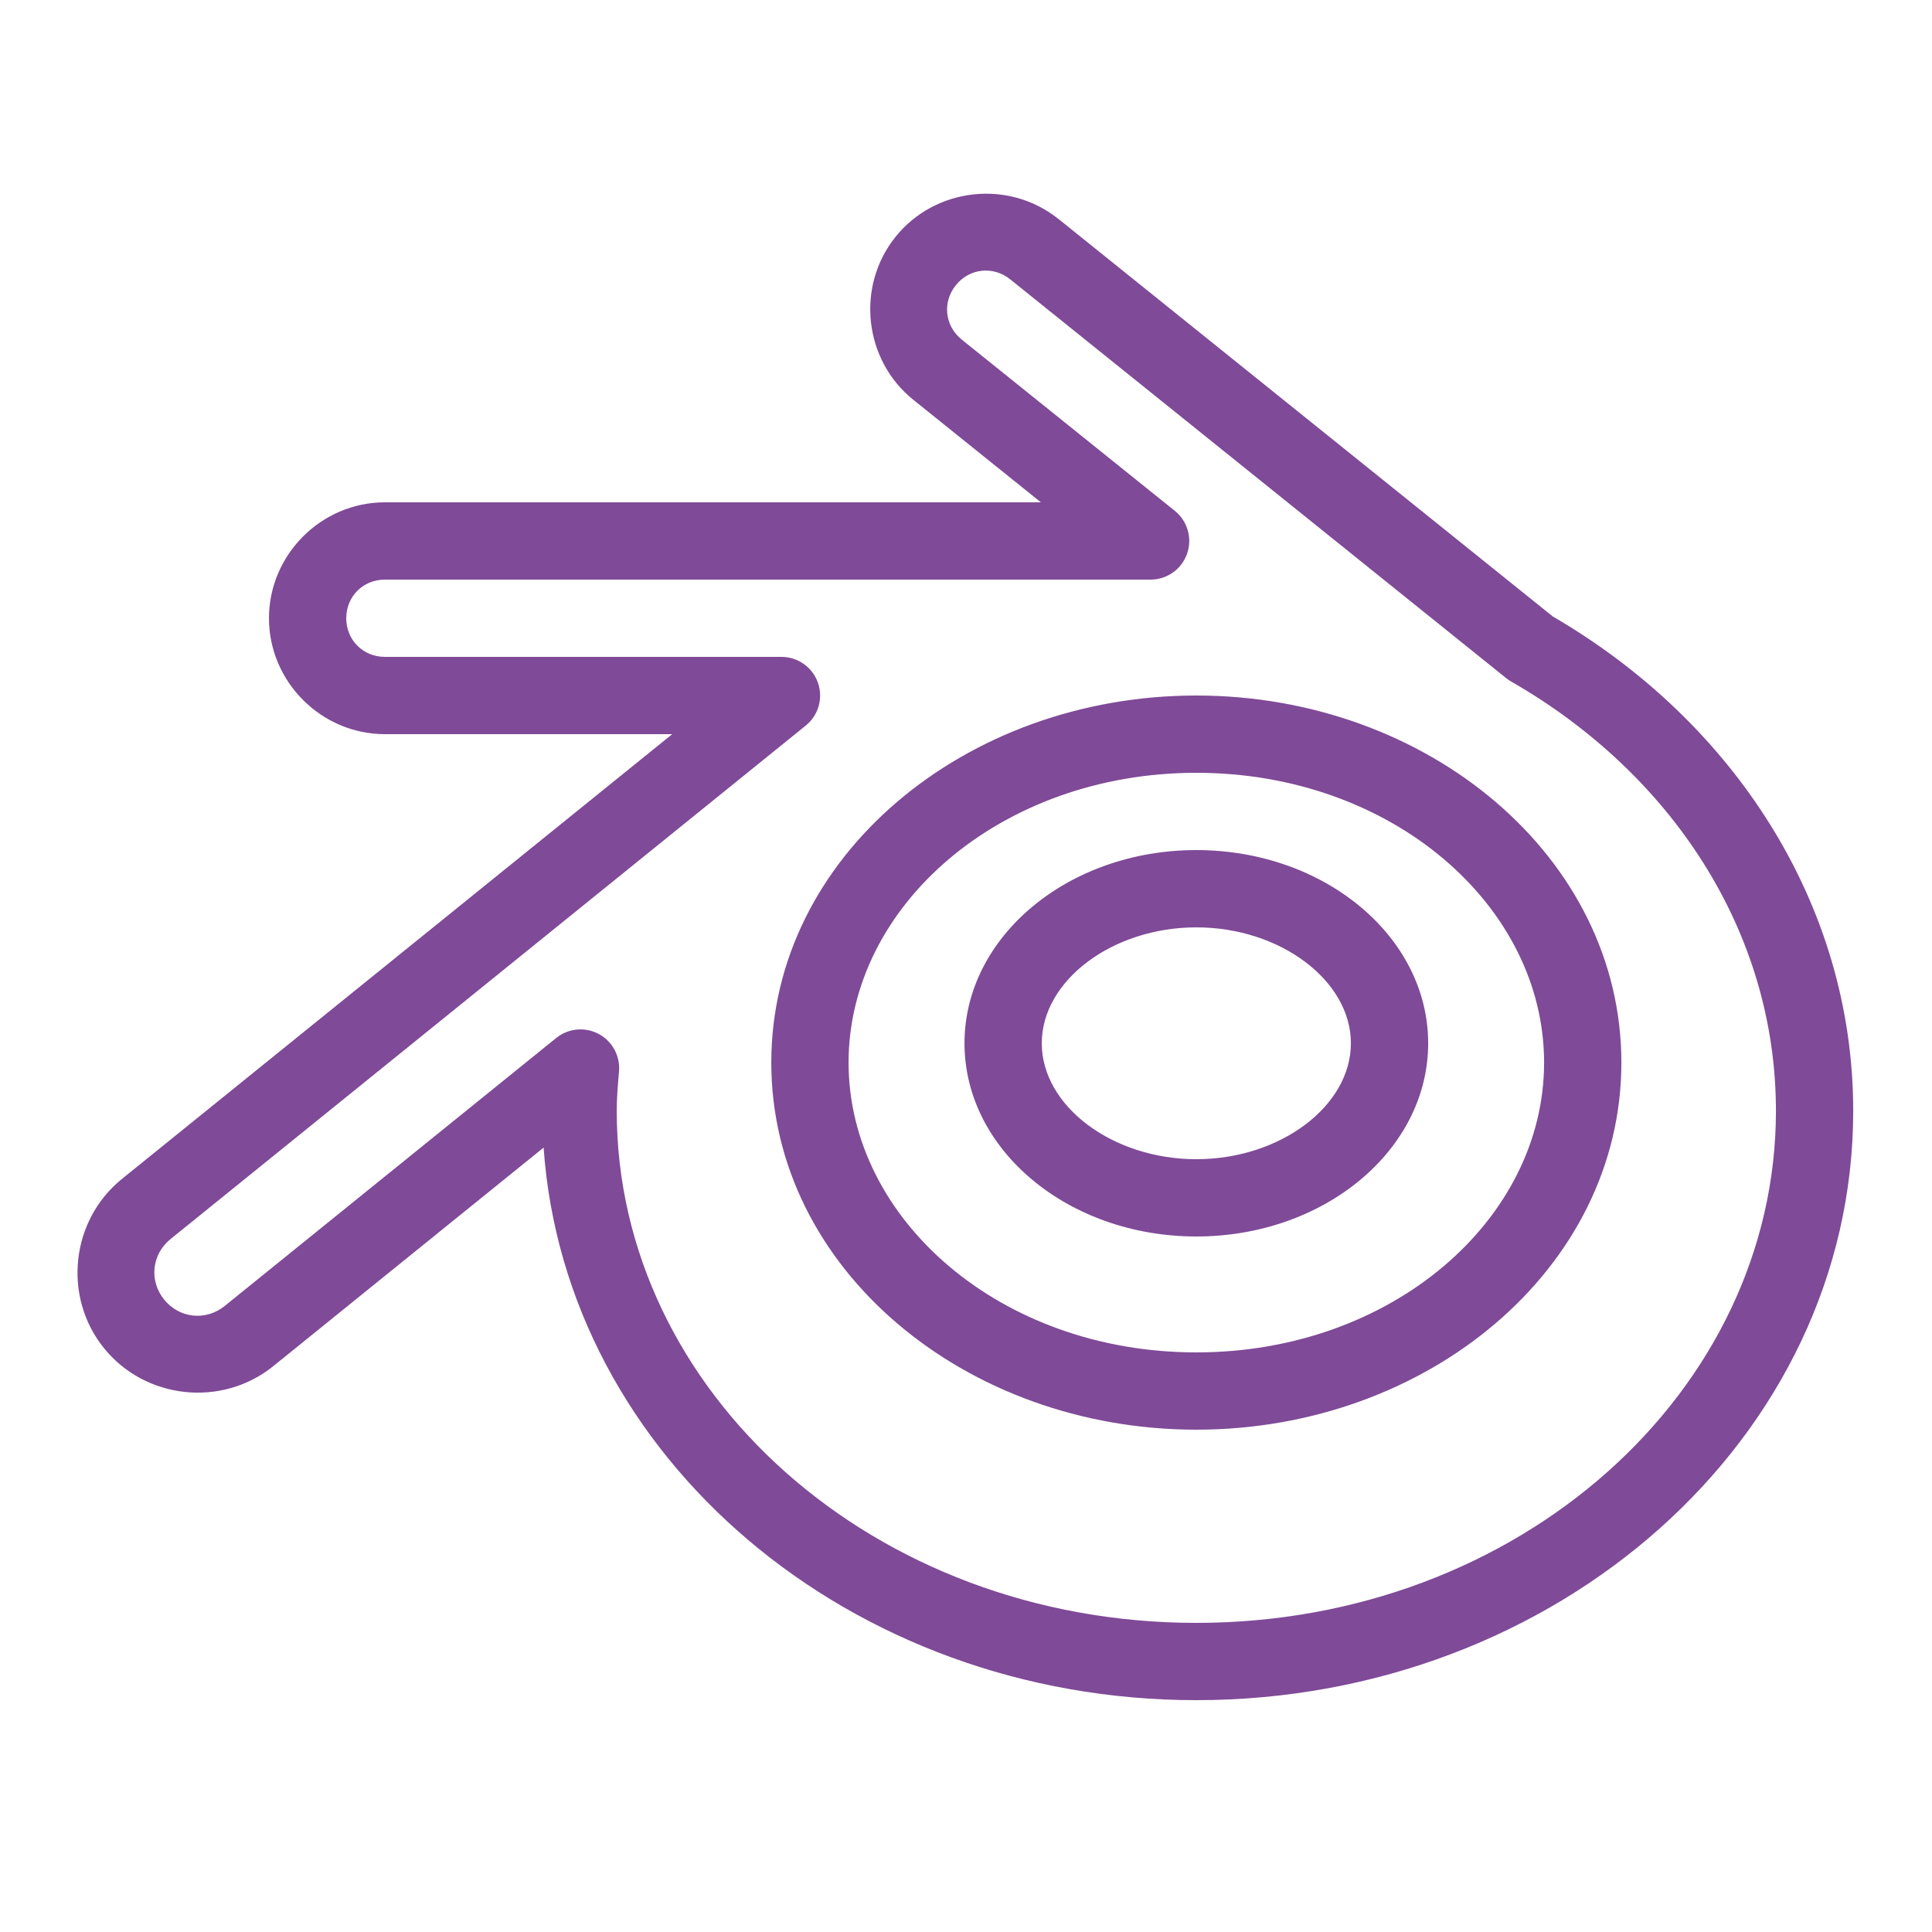 <?xml version="1.0" encoding="UTF-8"?>
<svg xmlns="http://www.w3.org/2000/svg" xmlns:xlink="http://www.w3.org/1999/xlink" viewBox="0 0 250 250" width="250px" height="250px">
<g id="surface136550264">
<path style=" stroke:none;fill-rule:nonzero;fill:rgb(49.804%,29.02%,59.216%);fill-opacity:1;" d="M 128.848 25.117 C 127.887 25.039 126.922 25.051 125.969 25.156 C 122.141 25.57 118.465 27.434 115.891 30.633 C 110.734 37.047 111.77 46.574 118.176 51.727 L 134.688 65 L 49.805 65 C 41.578 65 34.805 71.773 34.805 80 C 34.805 88.227 41.578 95 49.805 95 L 86.984 95 L 15.781 152.551 C 9.141 157.918 8.09 167.809 13.457 174.453 C 18.824 181.094 28.719 182.145 35.363 176.777 L 70.344 148.496 C 73.137 188.586 110.004 220 154.805 220 C 201.395 220 239.805 186.133 239.805 143.75 C 239.805 116.816 224.145 93.266 200.938 79.777 L 136.984 28.348 C 136.98 28.348 136.977 28.348 136.973 28.348 C 134.57 26.418 131.73 25.352 128.848 25.117 Z M 127.031 35.039 C 128.293 34.902 129.613 35.258 130.715 36.141 L 194.902 87.754 C 195.105 87.918 195.32 88.062 195.547 88.191 C 216.301 100.102 229.805 120.543 229.805 143.75 C 229.805 180.066 196.582 210 154.805 210 C 113.027 210 79.805 180.066 79.805 143.75 C 79.805 142.156 79.938 140.469 80.098 138.645 C 80.273 136.645 79.238 134.734 77.465 133.793 C 75.695 132.848 73.531 133.055 71.973 134.316 L 29.07 168.996 C 26.629 170.961 23.211 170.602 21.238 168.164 C 19.266 165.719 19.633 162.305 22.07 160.332 L 104.266 93.887 C 105.914 92.555 106.543 90.328 105.836 88.332 C 105.129 86.336 103.242 85 101.121 85 L 49.805 85 C 46.98 85 44.805 82.824 44.805 80 C 44.805 77.176 46.98 75 49.805 75 L 148.887 75 C 151.008 75 152.898 73.66 153.602 71.66 C 154.309 69.66 153.676 67.434 152.02 66.102 L 124.441 43.938 C 122.25 42.168 121.914 39.102 123.684 36.906 C 124.566 35.809 125.77 35.176 127.031 35.039 Z M 154.805 90 C 124.895 90 99.805 110.852 99.805 137.5 C 99.805 164.148 124.895 185 154.805 185 C 184.715 185 209.805 164.148 209.805 137.5 C 209.805 110.852 184.715 90 154.805 90 Z M 154.805 100 C 180.121 100 199.805 117.211 199.805 137.5 C 199.805 157.789 180.121 175 154.805 175 C 129.488 175 109.805 157.789 109.805 137.5 C 109.805 117.211 129.488 100 154.805 100 Z M 154.805 110 C 138.234 110 124.805 121.195 124.805 135 C 124.805 148.805 138.234 160 154.805 160 C 171.375 160 184.805 148.805 184.805 135 C 184.805 121.195 171.375 110 154.805 110 Z M 154.805 120 C 165.645 120 174.805 126.871 174.805 135 C 174.805 143.129 165.645 150 154.805 150 C 143.965 150 134.805 143.129 134.805 135 C 134.805 126.871 143.965 120 154.805 120 Z M 154.805 120 "/>
</g>
</svg>
